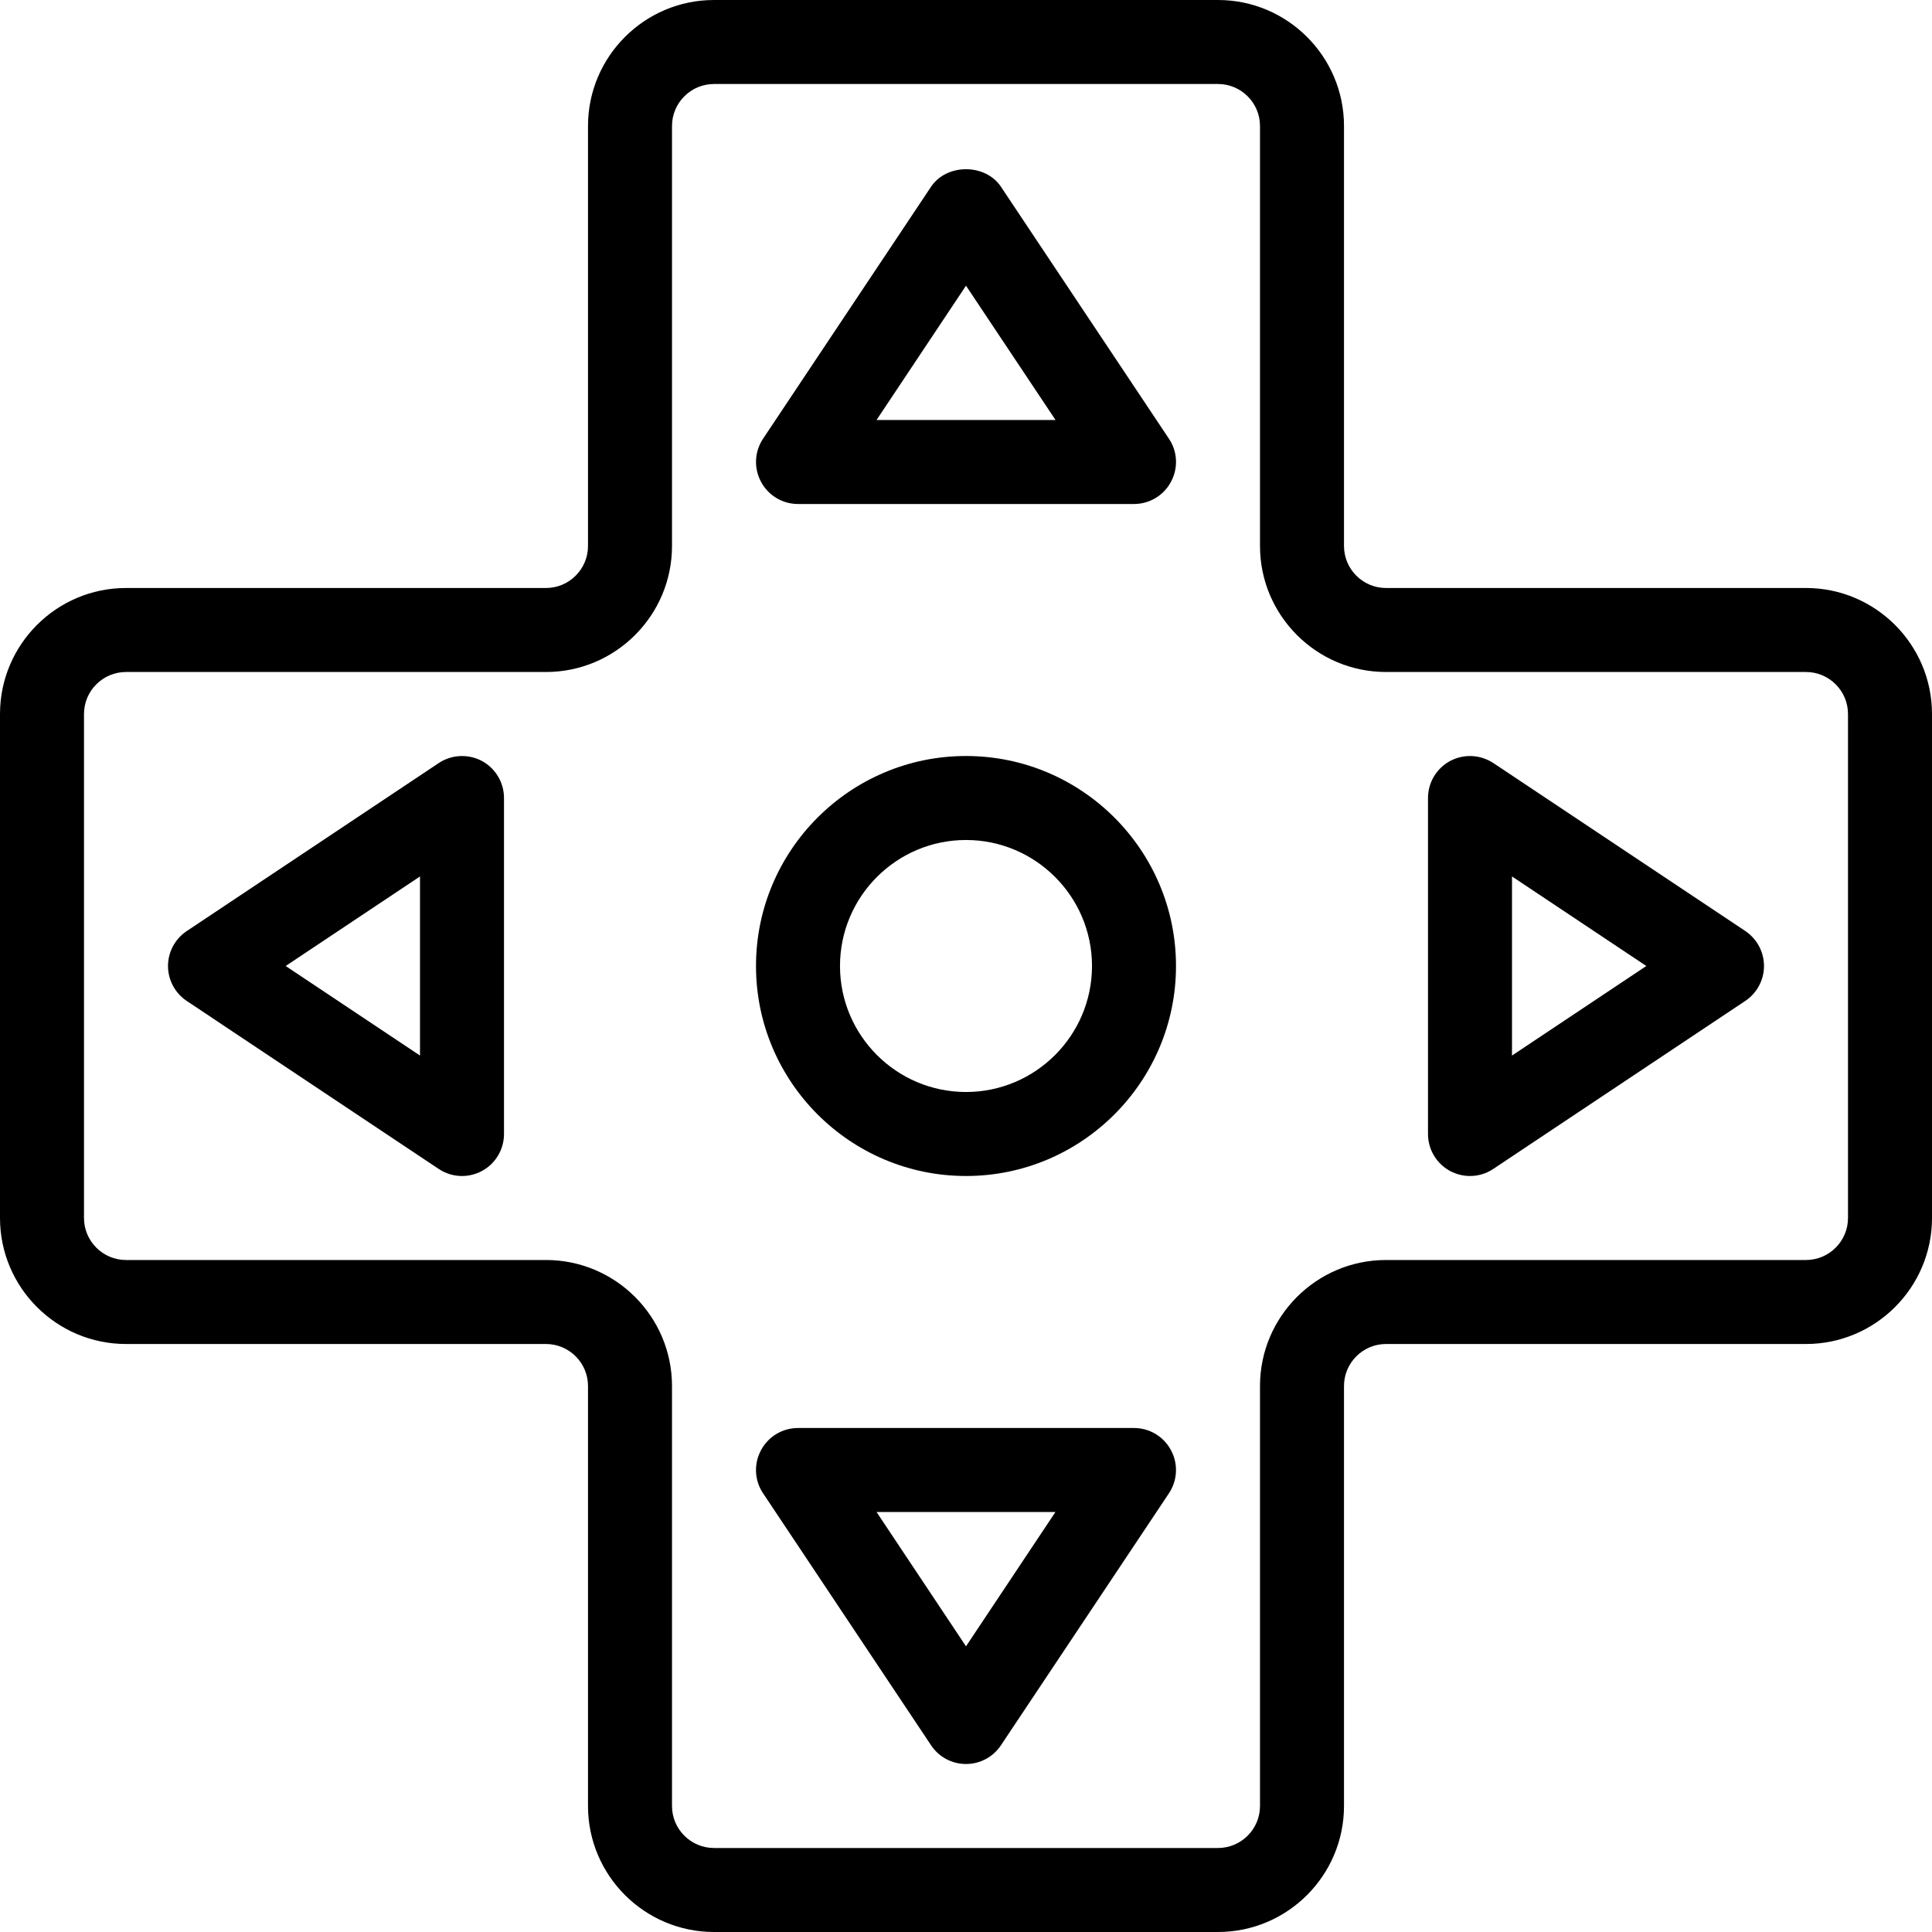 <?xml version="1.0" encoding="iso-8859-1"?>
<!-- Generator: Adobe Illustrator 19.0.0, SVG Export Plug-In . SVG Version: 6.00 Build 0)  -->
<svg version="1.1" id="Capa_1" xmlns="http://www.w3.org/2000/svg" xmlns:xlink="http://www.w3.org/1999/xlink" x="0px" y="0px"
	 viewBox="0 0 490.667 490.667" style="enable-background:new 0 0 490.667 490.667;" xml:space="preserve">
<g>
	<g>
		<path d="M458.667,149.333H352c-5.867,0-10.667-4.779-10.667-10.667V32c0-17.643-14.357-32-32-32h-128c-17.643,0-32,14.357-32,32
			v106.667c0,5.888-4.8,10.667-10.667,10.667H32c-17.643,0-32,14.357-32,32v128c0,17.643,14.357,32,32,32h106.667
			c5.867,0,10.667,4.779,10.667,10.667v106.667c0,17.643,14.357,32,32,32h128c17.643,0,32-14.357,32-32V352
			c0-5.888,4.8-10.667,10.667-10.667h106.667c17.643,0,32-14.357,32-32v-128C490.667,163.691,476.309,149.333,458.667,149.333z
			 M469.333,309.333c0,5.888-4.8,10.667-10.667,10.667H352c-17.643,0-32,14.357-32,32v106.667c0,5.888-4.8,10.667-10.667,10.667
			h-128c-5.867,0-10.667-4.779-10.667-10.667V352c0-17.643-14.357-32-32-32H32c-5.867,0-10.667-4.779-10.667-10.667v-128
			c0-5.888,4.8-10.667,10.667-10.667h106.667c17.643,0,32-14.357,32-32V32c0-5.888,4.8-10.667,10.667-10.667h128
			C315.2,21.333,320,26.112,320,32v106.667c0,17.643,14.357,32,32,32h106.667c5.867,0,10.667,4.779,10.667,10.667V309.333z"/>
	</g>
</g>
<g>
	<g>
		<path d="M296.875,111.424l-42.667-64c-3.968-5.931-13.781-5.931-17.749,0l-42.667,64c-2.176,3.264-2.389,7.467-0.512,10.944
			c1.835,3.456,5.44,5.632,9.387,5.632H288c3.947,0,7.552-2.176,9.387-5.632C299.264,118.912,299.072,114.688,296.875,111.424z
			 M222.613,106.667l22.72-34.112l22.741,34.112H222.613z"/>
	</g>
</g>
<g>
	<g>
		<path d="M297.387,368.299c-1.835-3.456-5.44-5.632-9.387-5.632h-85.333c-3.947,0-7.552,2.176-9.387,5.632
			c-1.877,3.456-1.685,7.68,0.512,10.944l42.667,64c1.984,2.987,5.312,4.757,8.875,4.757s6.891-1.771,8.875-4.757l42.667-64
			C299.051,375.979,299.264,371.776,297.387,368.299z M245.333,418.112L222.613,384h45.44L245.333,418.112z"/>
	</g>
</g>
<g>
	<g>
		<path d="M443.264,236.459l-64-42.667c-3.328-2.176-7.488-2.368-10.965-0.533c-3.456,1.856-5.632,5.461-5.632,9.408V288
			c0,3.947,2.176,7.552,5.632,9.408c1.579,0.832,3.307,1.259,5.035,1.259c2.069,0,4.117-0.597,5.909-1.792l64-42.667
			c2.965-1.984,4.757-5.312,4.757-8.875S446.208,238.443,443.264,236.459z M384,268.075v-45.483l34.112,22.741L384,268.075z"/>
	</g>
</g>
<g>
	<g>
		<path d="M122.389,193.259c-3.477-1.835-7.68-1.643-10.965,0.533l-64,42.667c-2.965,1.984-4.757,5.312-4.757,8.875
			s1.792,6.891,4.757,8.875l64,42.667c1.792,1.195,3.84,1.792,5.909,1.792c1.728,0,3.456-0.427,5.035-1.259
			c3.456-1.856,5.632-5.461,5.632-9.408v-85.333C128,198.72,125.824,195.115,122.389,193.259z M106.667,268.075l-34.112-22.741
			l34.112-22.741V268.075z"/>
	</g>
</g>
<g>
	<g>
		<path d="M245.333,192C215.915,192,192,215.936,192,245.333s23.915,53.333,53.333,53.333s53.333-23.936,53.333-53.333
			S274.752,192,245.333,192z M245.333,277.333c-17.643,0-32-14.357-32-32s14.357-32,32-32s32,14.357,32,32
			S262.976,277.333,245.333,277.333z"/>
	</g>
</g>
<g>
</g>
<g>
</g>
<g>
</g>
<g>
</g>
<g>
</g>
<g>
</g>
<g>
</g>
<g>
</g>
<g>
</g>
<g>
</g>
<g>
</g>
<g>
</g>
<g>
</g>
<g>
</g>
<g>
</g>
</svg>
